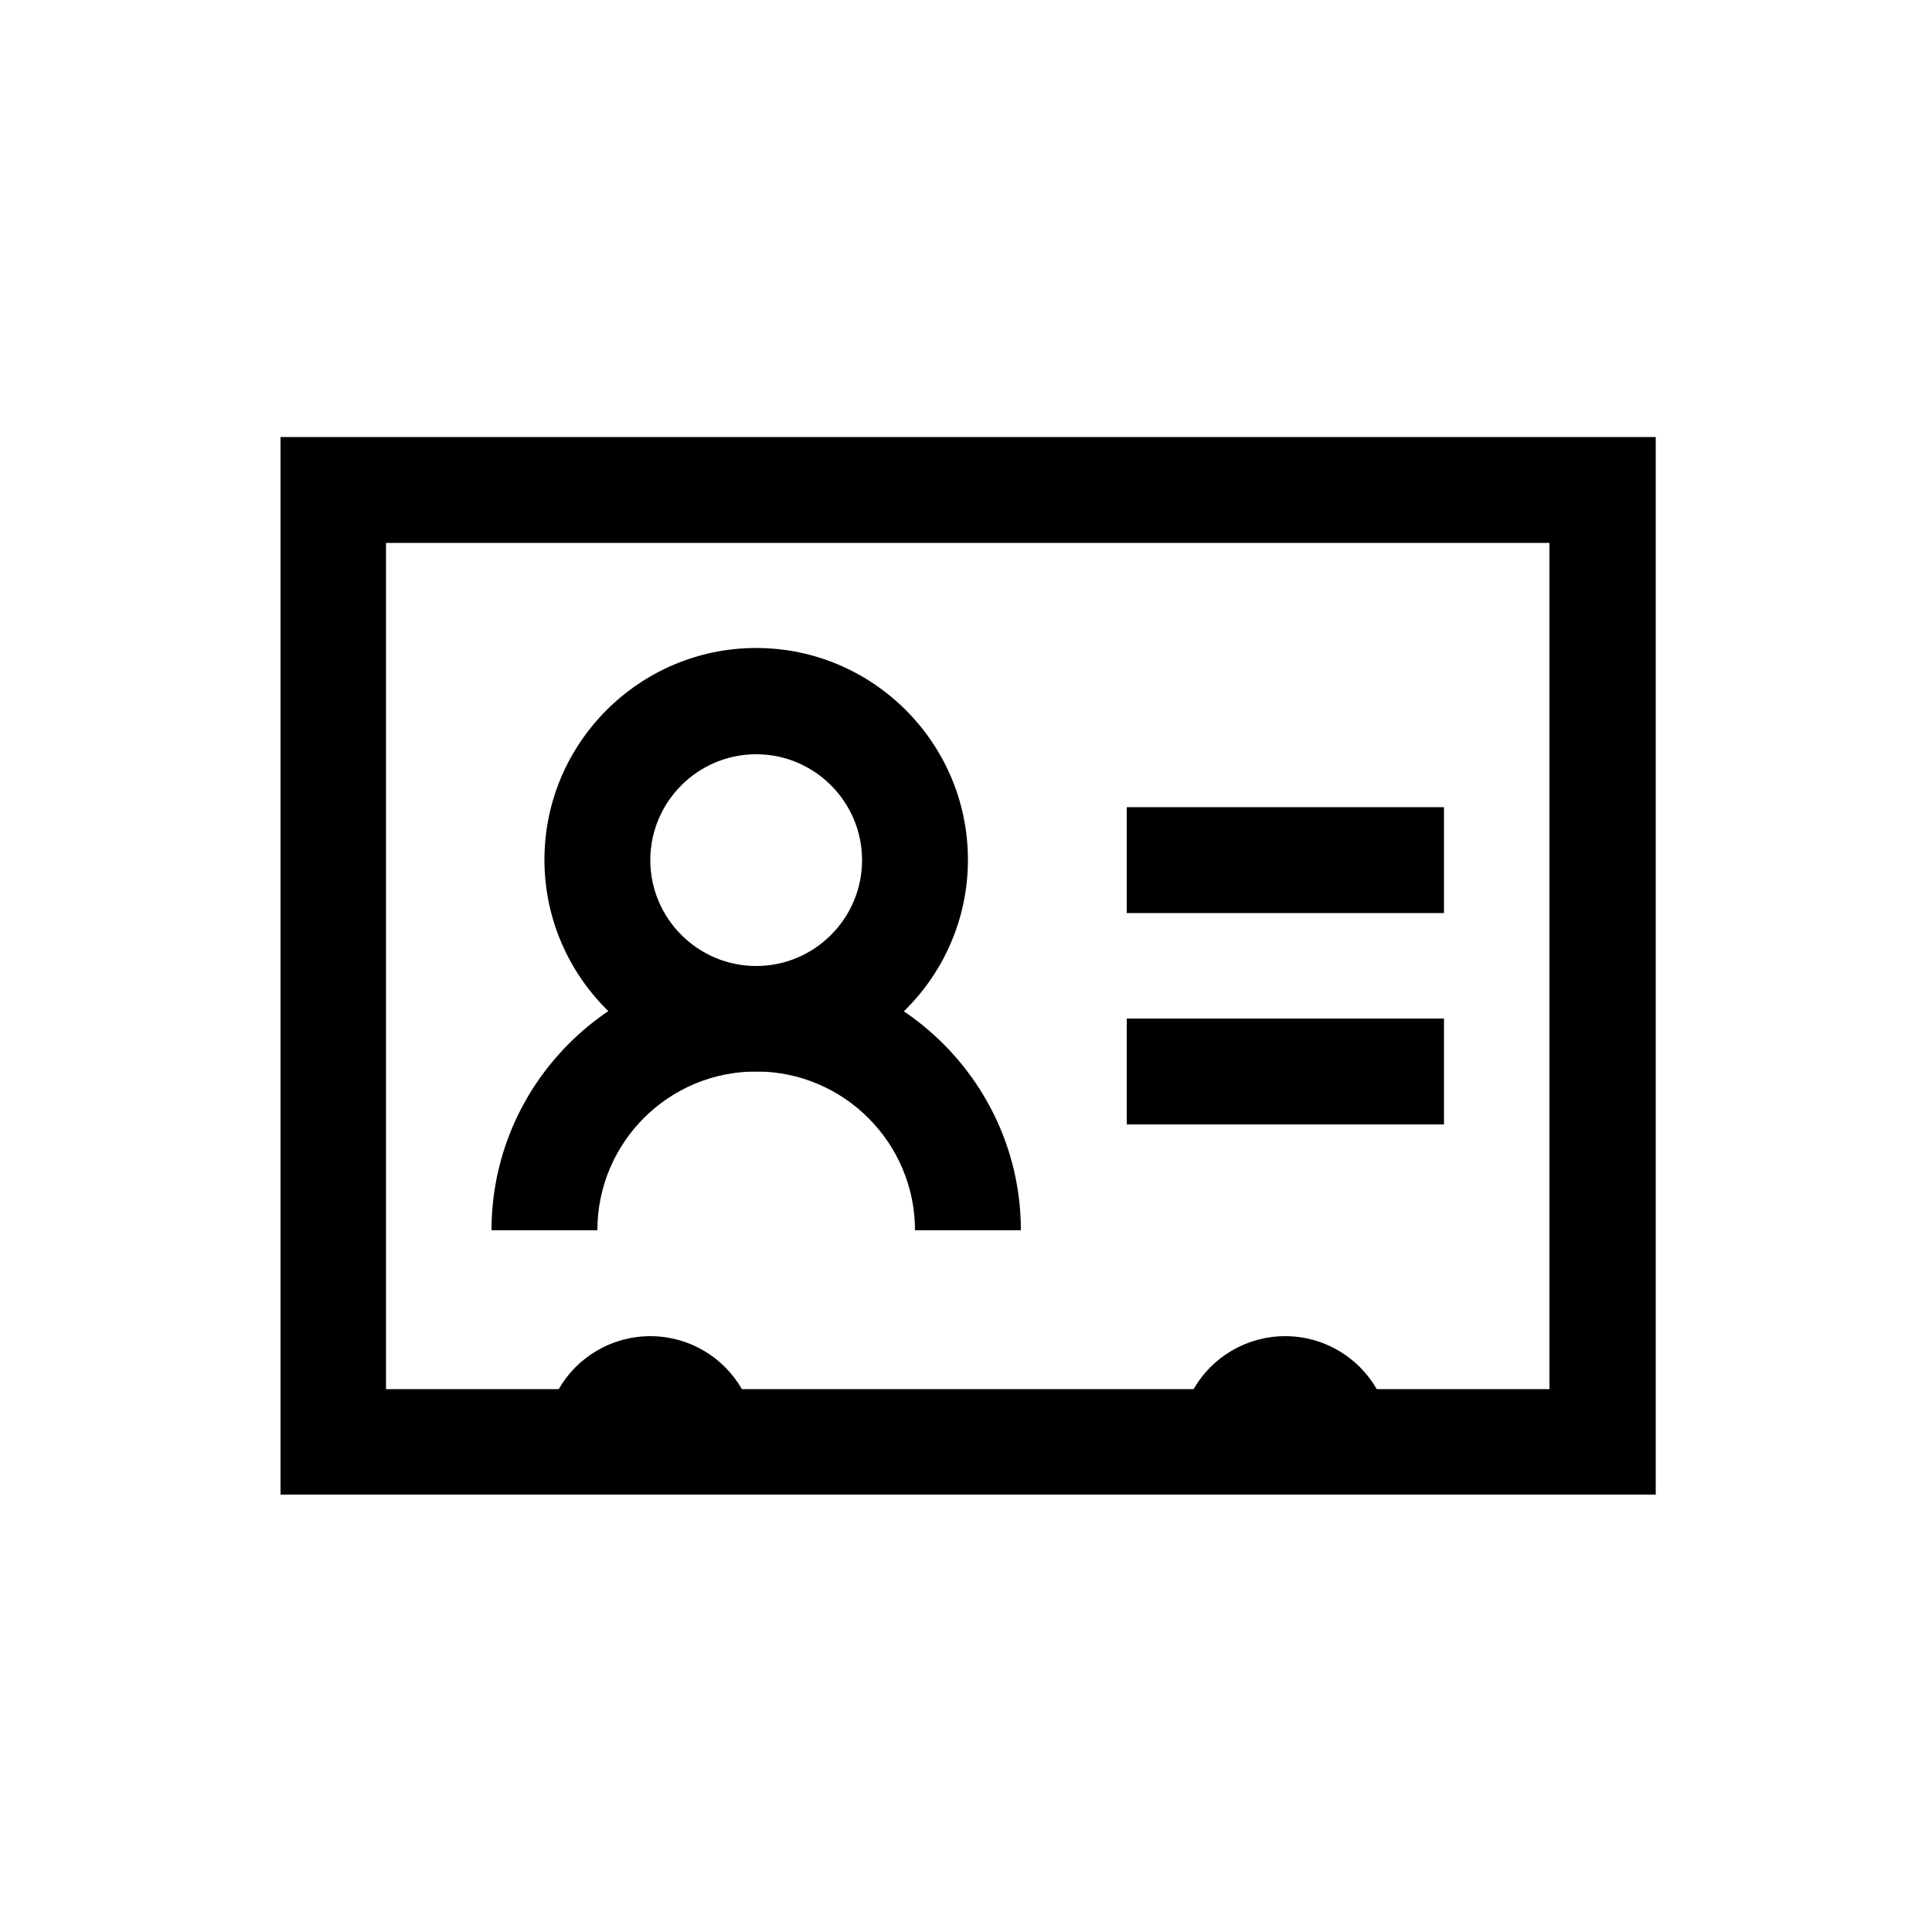 <?xml version="1.0" ?><svg enable-background="new 0 0 500 500" id="Layer_1" version="1.1" viewBox="0 0 500 500" xml:space="preserve" xmlns="http://www.w3.org/2000/svg" xmlns:xlink="http://www.w3.org/1999/xlink"><g><g><path d="M428.4,386.8H72.6V113.1h355.9V386.8z M356.3,359.5h44.7v-219H99.9v219h44.7c4.7-8.2,13.6-13.7,23.7-13.7    c10.1,0,19,5.5,23.7,13.7h116.9c4.7-8.2,13.6-13.7,23.7-13.7C342.7,345.8,351.6,351.3,356.3,359.5z"/></g><g><path d="M195.7,277.3c-30.2,0-54.8-24.6-54.8-54.8s24.6-54.8,54.8-54.8s54.8,24.6,54.8,54.8S225.9,277.3,195.7,277.3z     M195.7,195.2c-15.1,0-27.4,12.3-27.4,27.4c0,15.1,12.3,27.4,27.4,27.4c15.1,0,27.4-12.3,27.4-27.4    C223.1,207.5,210.8,195.2,195.7,195.2z"/></g><g><path d="M264.2,318.4h-27.4c0-22.6-18.4-41.1-41.1-41.1s-41.1,18.4-41.1,41.1h-27.4c0-37.7,30.7-68.4,68.4-68.4    S264.2,280.7,264.2,318.4z"/></g><g><rect height="27.4" width="82.1" x="291.6" y="208.9"/></g><g><rect height="27.4" width="82.1" x="291.6" y="263.6"/></g></g></svg>